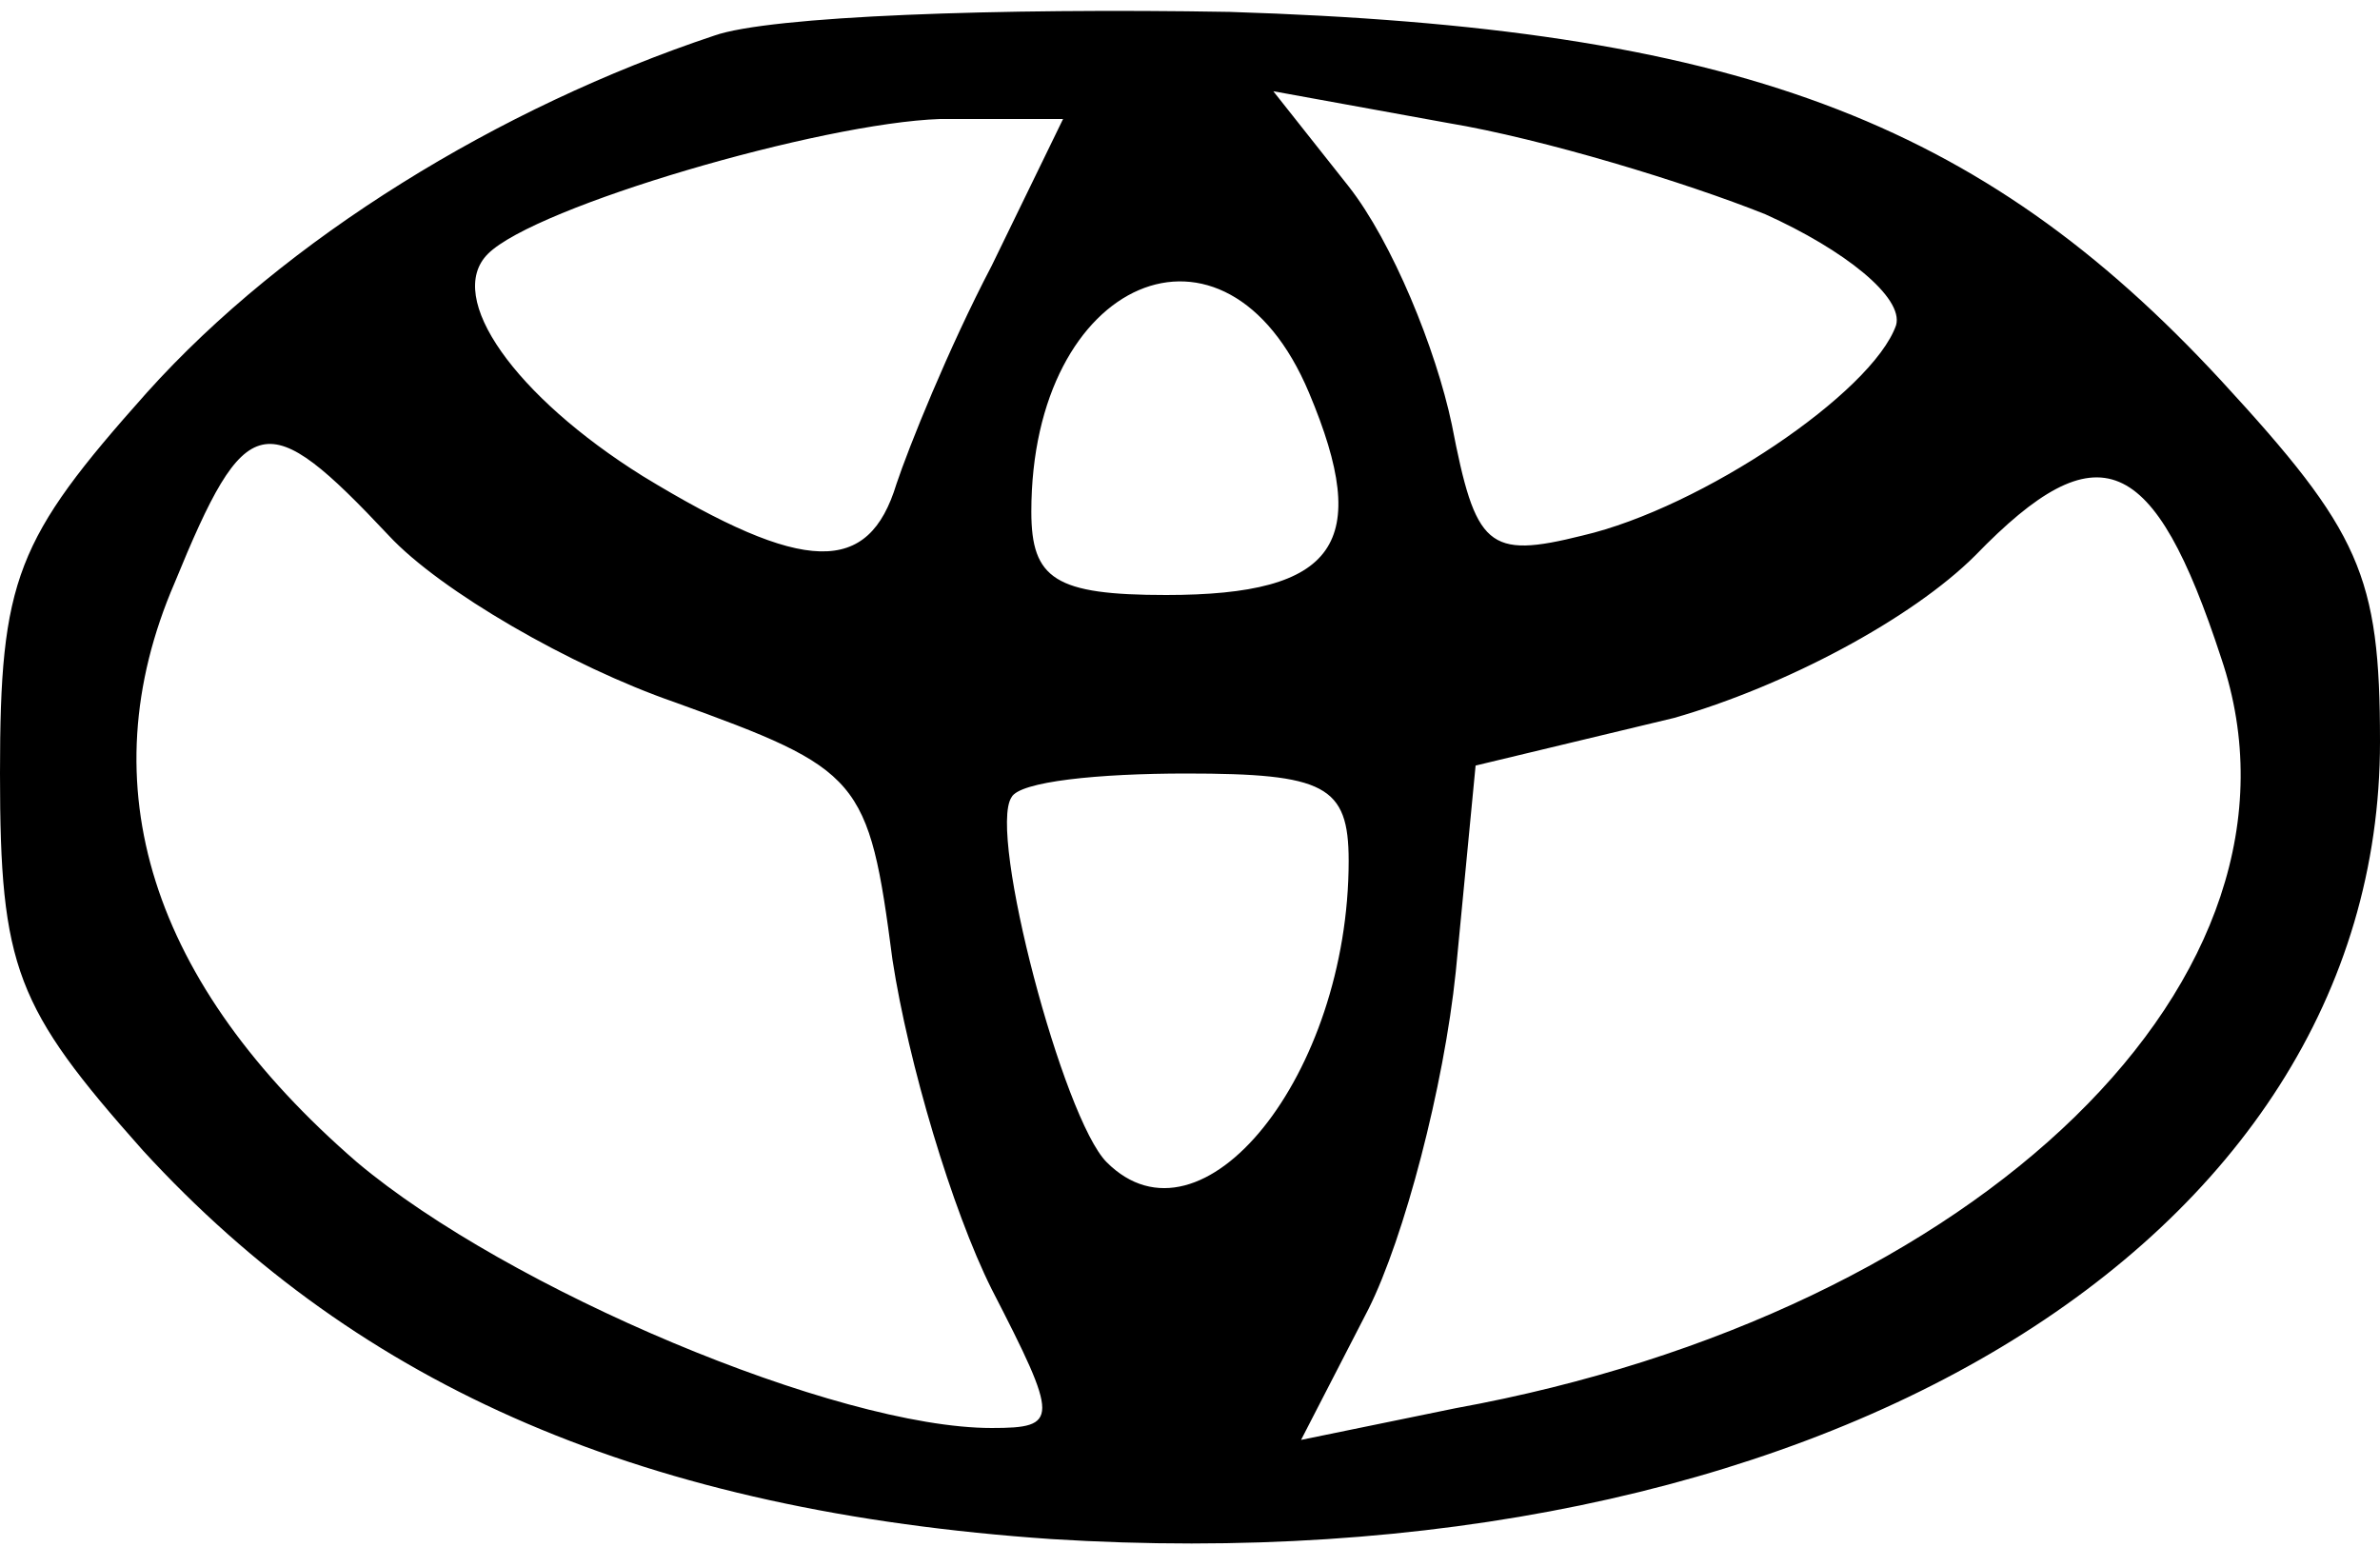 <?xml version="1.0" standalone="no"?>
<!DOCTYPE svg PUBLIC "-//W3C//DTD SVG 20010904//EN"
 "http://www.w3.org/TR/2001/REC-SVG-20010904/DTD/svg10.dtd">
<svg version="1.0" xmlns="http://www.w3.org/2000/svg"
 width="60pt" height="39pt" viewBox="0 0 60 39"
 preserveAspectRatio="xMidYMid meet">

<g transform="translate(0,39) scale(0.1,-0.1)"
fill="#000000" stroke="none">
<path d="M180 381 c-54 -18 -108 -51 -143 -90 -33 -37 -37 -47 -37 -96 0 -49
4 -59 36 -95 55 -60 127 -91 229 -98 192 -12 335 74 335 201 0 42 -5 53 -40
91 -61 66 -123 89 -250 93 -58 1 -116 -1 -130 -6z m265 -45 c20 -9 35 -21 33
-28 -6 -17 -49 -46 -79 -53 -24 -6 -27 -3 -33 28 -4 19 -15 46 -26 60 l-19 24
44 -8 c24 -4 60 -15 80 -23z m-195 -13 c-11 -21 -21 -46 -24 -55 -7 -23 -23
-23 -64 2 -32 20 -50 45 -39 56 12 12 84 33 114 34 l31 0 -18 -37z m80 -32
c16 -38 7 -51 -36 -51 -28 0 -34 4 -34 21 0 59 49 80 70 30z m-232 -36 c13
-14 46 -33 72 -42 47 -17 49 -19 55 -65 4 -26 15 -63 25 -83 17 -33 17 -35 0
-35 -39 0 -122 35 -160 67 -52 45 -68 95 -46 146 18 44 23 45 54 12z m462 -31
c27 -80 -61 -165 -193 -189 l-39 -8 17 33 c9 18 19 56 22 85 l5 52 50 12 c28
8 60 25 76 41 31 32 45 26 62 -26z m-220 -51 c0 -54 -37 -100 -61 -76 -11 11
-30 83 -24 92 2 4 22 6 44 6 35 0 41 -3 41 -22z"/>
</g>
</svg>
